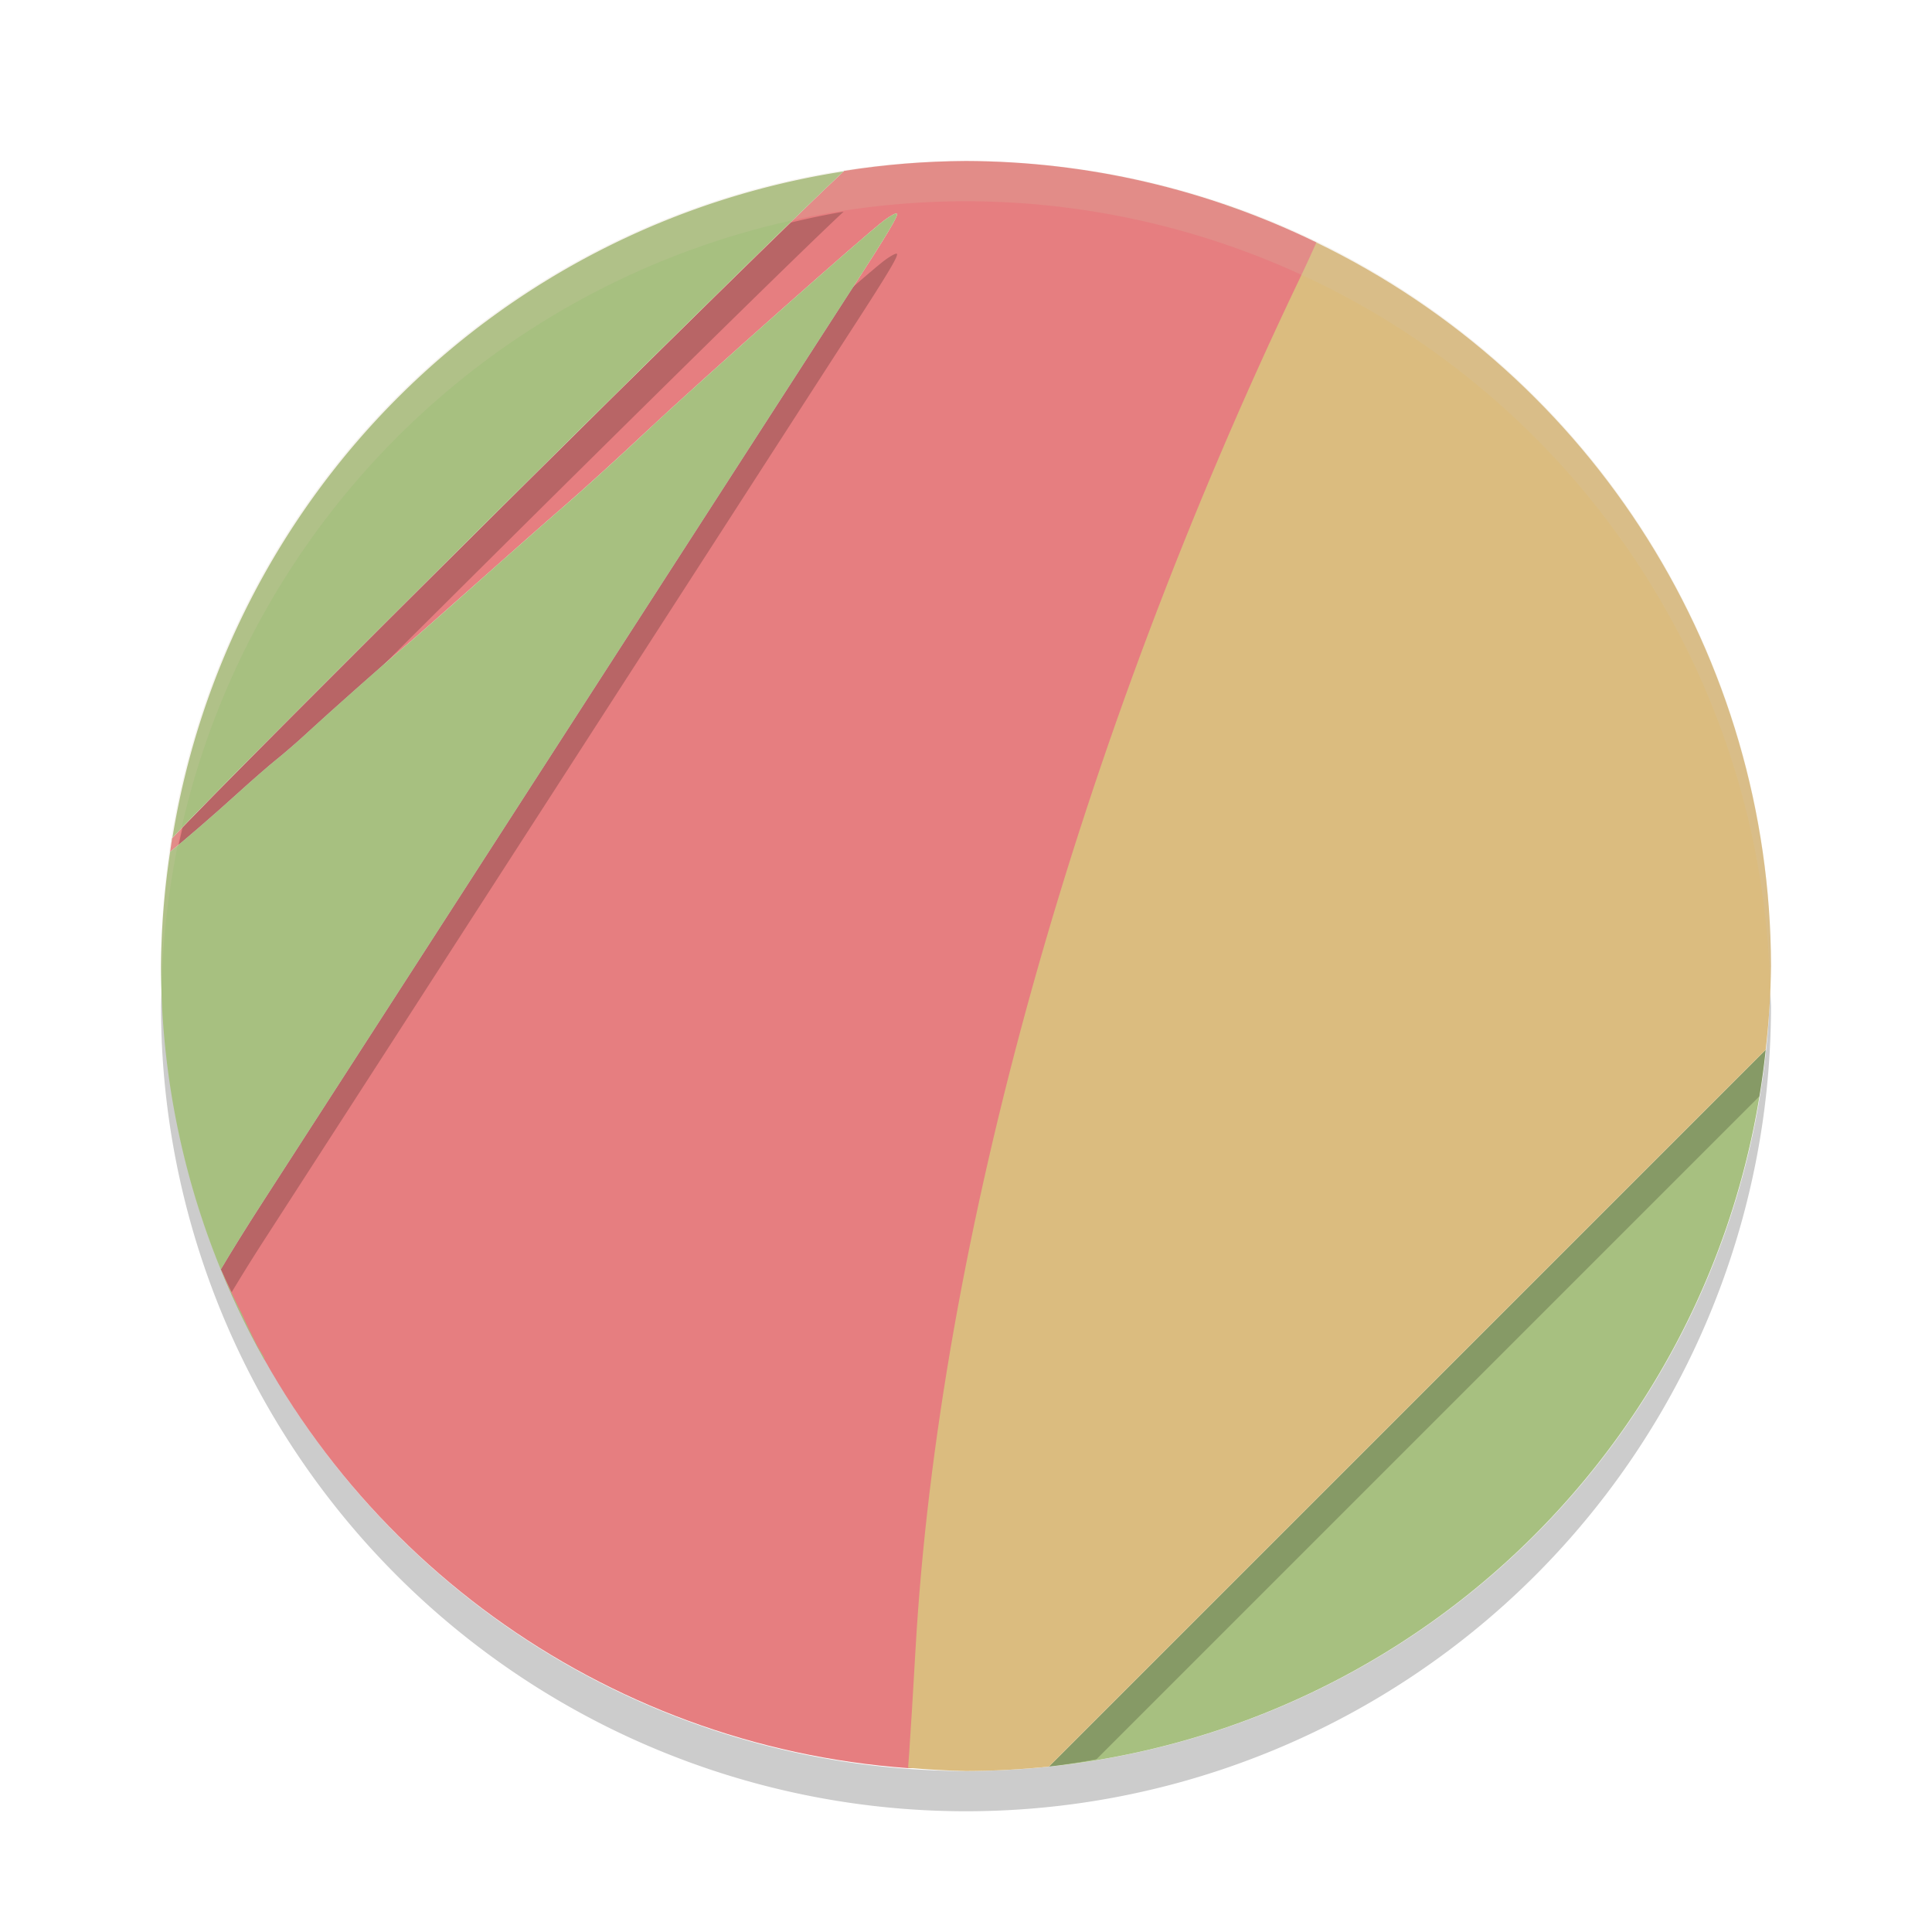 <svg xmlns="http://www.w3.org/2000/svg" width="48" height="48" version="1.1">
 <path style="fill:#e67e80" d="M 24,4 C 22.986,4.005 21.974,4.087 20.973,4.246 19.099,5.977 5.693,19.288 4.277,20.826 c -0.018,0.112 -0.035,0.225 -0.051,0.338 0.403,-0.329 1.012,-0.851 1.709,-1.482 0.343,-0.311 0.767,-0.679 0.941,-0.818 0.174,-0.139 0.497,-0.418 0.715,-0.619 0.606,-0.559 2.037,-1.828 2.457,-2.178 0.206,-0.172 1.006,-0.875 1.777,-1.562 0.772,-0.687 1.769,-1.566 2.217,-1.953 0.448,-0.387 1.376,-1.231 2.062,-1.875 1.325,-1.242 5.417,-4.871 5.871,-5.207 0.148,-0.11 0.287,-0.184 0.307,-0.164 0.044,0.044 -0.213,0.477 -1.123,1.881 -0.382,0.589 -1.872,2.899 -3.312,5.133 -1.441,2.234 -3.228,5.005 -3.973,6.158 -0.744,1.154 -2.39,3.704 -3.656,5.668 -1.267,1.964 -2.919,4.523 -3.672,5.689 -0.462,0.716 -0.811,1.282 -1.059,1.701 2.872,7.04 9.488,11.843 17.072,12.393 0.571,0.007 -0.321,-0.038 0.571,0.007 2.499,-9.386 4.583,-25.576 10.084,-37.076 C 33.447,6.374 32.597,6.267 32.707,6.023 29.995,4.701 27.018,4.009 24,4 Z"/>
 <path opacity=".2" d="m4.021 24.418a20 20 0 0 0 -0.021 0.582 20 20 0 0 0 20 20 20 20 0 0 0 20 -20 20 20 0 0 0 -0.021 -0.418 20 20 0 0 1 -19.979 19.418 20 20 0 0 1 -19.978 -19.582z"/>
 <path style="fill:#a7c080" d="M 22.762,4.072 A 20,20 0 0 0 21.479,4.18 20,20 0 0 1 22.762,4.072 Z"/>
 <path style="opacity:0.2" d="M 20.961 5.258 A 20 20 0 0 0 19.65 5.529 C 16.146 8.919 6.224 18.775 4.535 20.562 A 20 20 0 0 0 4.283 21.818 C 5.711 20.269 19.069 7.007 20.961 5.258 z M 22.283 6.305 C 22.263 6.285 22.125 6.359 21.977 6.469 C 21.522 6.805 17.43 10.434 16.105 11.676 C 15.419 12.32 14.49 13.164 14.043 13.551 C 13.595 13.938 12.598 14.817 11.826 15.504 C 11.054 16.191 10.255 16.895 10.049 17.066 C 9.629 17.417 8.197 18.686 7.592 19.244 C 7.374 19.445 7.051 19.724 6.877 19.863 C 6.702 20.003 6.279 20.37 5.936 20.682 C 5.239 21.313 4.629 21.835 4.227 22.164 A 20 20 0 0 0 4.02 24.361 A 20 20 0 0 0 5.492 31.527 C 5.491 31.529 5.489 31.533 5.488 31.535 A 20 20 0 0 0 5.521 31.605 A 20 20 0 0 0 5.523 31.607 A 20 20 0 0 0 5.756 32.104 C 5.979 31.736 6.202 31.369 6.547 30.834 C 7.3 29.668 8.952 27.108 10.219 25.145 C 11.485 23.181 13.131 20.63 13.875 19.477 C 14.619 18.323 16.407 15.552 17.848 13.318 C 19.288 11.085 20.778 8.775 21.16 8.186 C 22.07 6.782 22.328 6.349 22.283 6.305 z"/>
 <path style="fill:#a7c080" d="M 20.961,4.258 A 20,20 0 0 0 4.283,20.818 C 5.711,19.269 19.069,6.007 20.961,4.258 Z"/>
 <path style="fill:#a7c080" d="m 4.283,20.818 c -8.246e-4,8.95e-4 -0.005,0.007 -0.006,0.008 a 20,20 0 0 0 -0.045,0.293 20,20 0 0 1 0.051,-0.301 z"/>
 <path style="fill:#a7c080" d="m 30.488,5.119 0,0.004 a 20,20 0 0 1 0.504,0.166 20,20 0 0 0 -0.504,-0.17 z"/>
 <path style="fill:#a7c080" d="M 30.992,5.289 A 20,20 0 0 1 32.52,5.943 20,20 0 0 0 30.992,5.289 Z"/>
 <path style="fill:#a7c080" d="m 32.52,5.943 a 20,20 0 0 1 0.186,0.082 c 0,0 0.002,-0.002 0.002,-0.002 a 20,20 0 0 0 -0.188,-0.08 z"/>
 <path style="fill:#a7c080" d="m 22.283,5.305 c -0.02,-0.02 -0.158,0.054 -0.307,0.164 -0.455,0.336 -4.546,3.965 -5.871,5.207 -0.687,0.644 -1.615,1.488 -2.062,1.875 -0.448,0.387 -1.445,1.266 -2.217,1.953 -0.772,0.687 -1.572,1.391 -1.777,1.562 -0.42,0.35 -1.852,1.619 -2.457,2.178 -0.218,0.201 -0.54,0.48 -0.715,0.619 -0.174,0.139 -0.598,0.507 -0.941,0.818 -0.697,0.631 -1.306,1.153 -1.709,1.482 A 20,20 0 0 0 4,24 20,20 0 0 0 6.566,33.779 l 0,-0.047 A 20,20 0 0 1 6.387,33.43 20,20 0 0 1 6.006,32.639 20,20 0 0 1 5.488,31.535 c 0.248,-0.419 0.596,-0.985 1.059,-1.701 0.753,-1.166 2.405,-3.726 3.672,-5.689 1.267,-1.964 2.912,-4.514 3.656,-5.668 0.744,-1.154 2.532,-3.925 3.973,-6.158 1.44,-2.234 2.931,-4.544 3.312,-5.133 0.91,-1.404 1.167,-1.836 1.123,-1.881 z"/>
 <path style="fill:#a7c080" d="M 43.869 26.08 L 26.059 43.891 A 20 20 0 0 0 43.869 26.08 z"/>
 <path style="opacity:0.2" d="M 43.869 26.08 L 26.059 43.891 A 20 20 0 0 0 27.242 43.707 L 43.711 27.238 A 20 20 0 0 0 43.869 26.08 z"/>
 <path style="fill:#dbbc7f" d="M 32.705,6.025 C 32.595,6.268 32.516,6.451 32.285,6.934 26.784,18.434 23.316,30.822 22.744,41.012 c -0.052,0.933 -0.123,2.079 -0.156,2.545 l -0.027,0.363 C 23.039,43.964 23.519,43.991 24,44 c 0.688,-0.001 1.375,-0.038 2.059,-0.109 L 43.869,26.08 C 43.949,25.389 43.993,24.695 44,24 43.988,16.34 39.602,9.36 32.705,6.025 Z M 26.059,43.891 C 35.443,42.908 42.864,35.5 43.863,26.117 42.864,35.5 35.443,42.908 26.059,43.891 Z m -3.498,0.029 c 0,0 0,-0.007 0,0.008 z"/>
 <path fill="#d3c6aa" opacity=".2" d="m24 4a20 20 0 0 0 -20 20 20 20 0 0 0 0.021 0.418 20 20 0 0 1 19.978 -19.418 20 20 0 0 1 19.979 19.582 20 20 0 0 0 0.021 -0.582 20 20 0 0 0 -20 -20z"/>
</svg>
